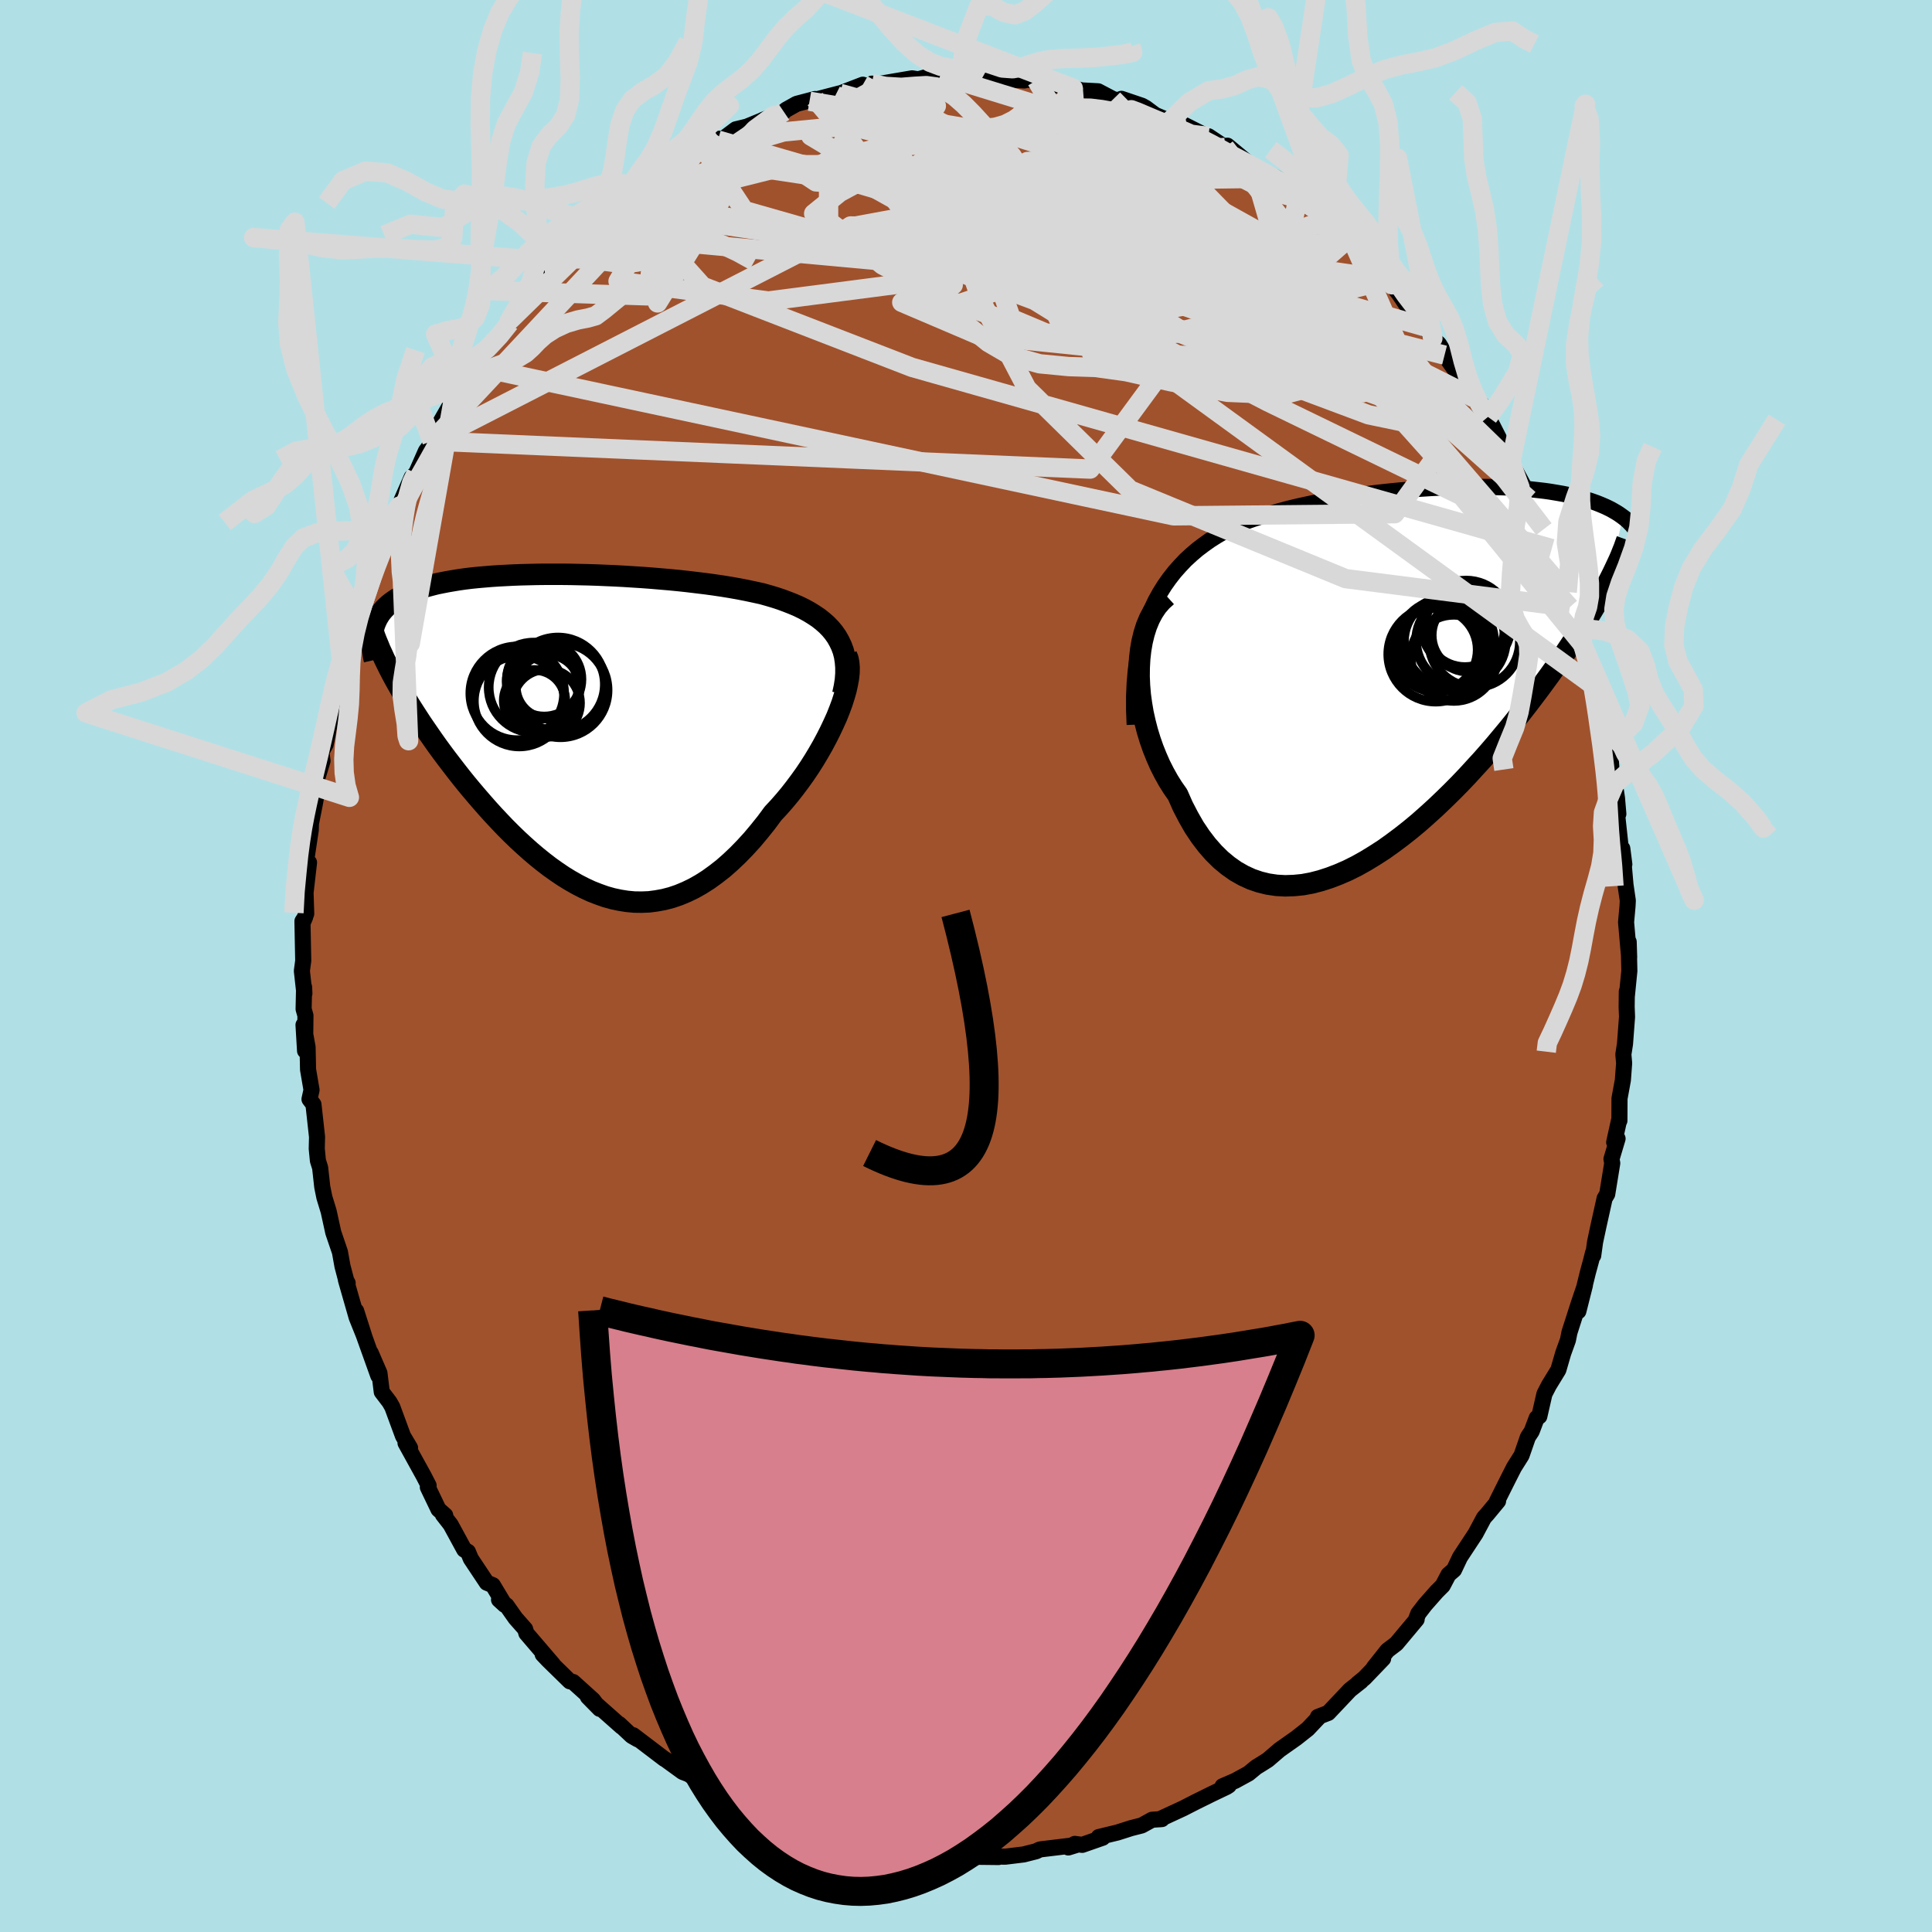<svg xmlns="http://www.w3.org/2000/svg" width="500" height="500" viewBox="-100 -100 200 200"><defs><clipPath id="c"><path d="m27.8-9.94-.31-.44-.34-.41-.38-.39-.41-.36-.44-.35-.48-.32-.5-.31-.53-.29-.55-.27-.58-.25-.61-.24-.62-.23-.64-.21-.67-.2-.68-.19-.78-.17-.8-.17-.82-.16-.85-.15-.86-.14-.88-.13-.89-.12-.91-.11-.91-.11-.93-.1-.93-.09-.94-.08-.94-.08-.94-.07-.94-.06-.95-.06-.94-.05-.93-.04-.93-.04-.92-.03-.91-.02-.91-.02-.89-.01h-1.74l-.85.01-.83.02-.82.02-.8.03-.78.04-.76.04-.74.05-.72.06-.69.06-.68.07-.65.08-.63.09-.61.1-.58.1-.56.11-.54.11-.51.13-.49.13-.47.13-.44.15-.42.15-.4.16-.38.17-.36.17-.34.18-.31.18-.3.2-.28.2-.26.21-.24.22-.22.22-.2.23-.19.24-.16.25-.15.25-.13.27-.11.26-.1.28-.07.29 1.89 4.62.28.52.3.54.31.54.32.56.34.56.35.57.37.58.38.59.39.6.41.6.42.61.43.62.44.62.46.63.47.63.49.64.5.65.51.65.53.66.54.65.56.66.57.66.58.66.59.65.61.65.61.64.63.63.64.62.65.6.66.59.67.57.67.54.69.53.69.49.71.48.7.43.72.41.72.37.73.34.74.29.73.26.75.21.75.16.75.12.76.07.76.01.76-.03.76-.1.77-.14.77-.2.77-.26.77-.32.77-.37.76-.43.77-.49.76-.55.77-.6.75-.66.76-.72.75-.77.74-.81.73-.87.73-.91.71-.96.58-.62.57-.65.56-.67.54-.69L24 5l.51-.71.49-.73.47-.74.45-.75.43-.75.4-.75.38-.75.35-.74.33-.73.29-.73"/></clipPath><clipPath id="b"><path d="m-26.78-6.44.41-.87.45-.81.48-.77.51-.72.54-.69.56-.63.58-.61.61-.56.62-.53.65-.49.66-.47.68-.43.69-.41.7-.38.71-.35.87-.33.89-.31.89-.29.9-.27.9-.25.9-.24.91-.22.91-.2.9-.19.9-.18.9-.17.9-.15.89-.14.88-.13.87-.12.87-.11.86-.1.85-.09.83-.08.83-.07.82-.07.8-.05.79-.05.78-.04.76-.03.75-.03.73-.02.73-.01.7-.01.69.01h.68l.66.02.65.02.63.02.61.04.6.04.58.04.57.05.55.06.54.06.52.06.51.07.49.08.47.08.46.08.45.09.43.1.41.1.4.1.39.1.37.11.37.11.35.12.33.12.33.13.31.13.3.13.29.14.28.14.26.15.26.15.24.15.23.16.22.16-1.56 6.86-.28.53-.3.54-.31.55-.33.57-.35.59-.36.6-.38.61-.39.63-.42.65-.43.66-.45.67-.46.69-.49.7-.5.72-.52.73-.54.74-.56.76-.58.77-.6.79-.62.8-.64.81-.66.82-.68.82-.7.84-.72.84-.74.84-.77.84-.77.84-.8.84-.82.83-.83.81-.85.81-.86.78-.87.77-.89.74-.9.71-.91.68-.91.65-.93.6-.93.57-.93.52-.94.47-.94.41-.94.36-.93.3-.93.24-.92.17-.92.09-.91.03-.89-.05-.88-.13-.86-.21-.85-.29-.83-.38-.81-.46-.78-.55-.76-.63-.73-.72-.7-.8-.67-.88-.65-.97-.6-1.05-.58-1.12-.53-1.2-.5-.71-.47-.75-.44-.79-.41-.81-.37-.84-.35-.87-.31-.89-.28-.91-.24-.93-.21-.94-.16-.94-.13-.95-.08-.95-.04-.94.01-.93"/></clipPath><filter id="a"><feTurbulence baseFrequency=".05" numOctaves="3" result="noise" type="noise"/><feDisplacementMap in="SourceGraphic" in2="noise" scale="2"/></filter></defs><rect width="100%" height="100%" x="-100" y="-100" fill="#B0E0E6"/><path fill="sienna" stroke="#000" stroke-linejoin="round" stroke-width="1.667" d="m68.67.51-.27 2.71.01-.59-.02 1.59.04 1.05-.21 2.79-.17 1.09.08.91-.13 1.75-.35 1.91-.01 2.29-.02-.11-.52 2.35.35-.38-.63 2.11.08.43-.52 3.2-.27.45-.62 2.79-.37 1.73-.19 1.39-.02-.27-.19.76-.35 1.29-.98 3.99.68-2.69-.62 1.83-.98 3.05-.16.8-.49 1.36-.5 1.72-.98 1.6-.46.89-.53 2.32-.27.17-.52 1.38-.39.59-.66 1.9-.78 1.24-.6 1.18-1.17 2.34.12-.03-1.11 1.34-.35.39-.89 1.67-.03.04-1.56 2.37-.62 1.31-.57.49-.6 1.14-.62.62-1.2 1.36-.71.92-.23.6h.06l-2.1 2.51-.92.7-1.42 1.79.97-.94-1.93 2.01-.69.56.33-.23-1.14.9-2.25 2.38-1.07.41.18-.05-1.23 1.3-1.19.94-1.73 1.22-1.21 1.04-.71.45-.49.3-.8.66-1.39.76-1.3.56.65-.08-.23.15-1.51.72-1.68.83-1.33.68-2.42 1.12.24-.02-1.02.07-1.07.59-1.1.28-1.41.45-1.94.47.41.07-2.12.74-.77-.1-.67.37.81-.25-3.65.44-.16.04-.32.16-1.3.33-1.88.23-2.21-.01 1.49.05-2.73-.03-.97.07-1.17-.09-2.46-.31-.22.12.35-.01-1.88-.33-2.25-.19.7.29-1.3-.55-2.59-.22 1.29.34-.92-.16-.95-.18-2.03-.82-1.09-.06.29-.05-2.27-.86-1.46-.41-1.02-.49h-.86.31l-2.22-.97-1.66-1.03-.95-.18-.14.1-1.94-1.28.61.39-3.41-2.22 1.15.67-.91-.35-1.75-1.27-.16-.09-3.21-2.44.46.42-.61-.35-1.3-1.22.25.27-3.49-3.09 1.22 1.24-.69-.92-2.06-1.86-.34-.07-2.23-2.18-.58-.61 1.06 1.03-2.75-3.21-.13-.44-.99-1.12-.93-1.32-.78-.6.58.53-1.22-2.03-.63-.26-1.65-2.48-.3-.72-.38-.22-1.41-2.59-.8-1.03.24.07-.7-.62-1.1-2.29.08-.18-.51-.99-1.88-3.41.47.51-.73-1.23-1.11-3.01-.29-.51-.8-1.05-.24-1.95-.91-2.1.79 2.37-1.52-4.25-.77-2.45.83 2.6-.78-1.94-1.11-3.87.18.32-.05.11-.49-1.87-.26-1.45-.69-2.03-.48-2.19-.44-1.44-.22-1.08-.22-1.99-.23-.73-.12-1.24.03-1.22-.37-3.36-.41-.54.21-.96-.36-2.11-.05-2.33-.42-2.29.16 2.68.04-3.65-.19-.67.05-2.27.03.66-.26-2.34.14-1.05-.08-4.1.28-.43-.23.54.34-.88-.07-2.18.36-3.12-.31-.1.49-3.27.04-1.4-.06.93.42-2.12.31-1.69-.07-.97.58-1.91-.12-.91.44-.8.69-3.56-.08.29.38-1.84.66-2.52.27-1.53-.21 1.21.66-2.19.78-3.54.91-1.82.4-1.2-.74 2.21 1.71-4.7-.49 1.03.58-1.95.46-1.46.92-1.39.74-1.7.1-.11.13-.51 1.04-2.37.45-.4 1.02-2.31.73-.98-.11-.05.64-1.54 1.84-3.21-.24.29.77-.73 1.49-2.54-.48.87 1.12-1.8 2.29-2.64.61-.93.16-.32.54-.55-.74.66.97-1.13 2.87-3.36.81-.83.78-.89-.26.1.3-.25 2.62-2.69.29.07 1.53-1.58.46-.39.61-.33 1.44-1.2.2-.31.2.08.15-.58 1.93-1.11.69-.45.33-.09 1.54-1.42 1.8-1.16.64-.12 1.71-1.08.14-.14.41.01 1.3-.98 1.15-.28 2.75-1.13-1.1.44 2.17-.85.24-.21 1.09-.61 1.9-.5-.57.23 3.15-.82-.46.2 2.83-1.09-.76.36 1.67-.32.02-.15.82.02 3.35-.57.63.1 1.36-.37.93-.06.83.19 1.12-.05.62-.06 1.37-.1.42.27 3.43.25.91.05-1.08-.1 2.31.06.03.03-.13-.08 1.53.54 1.2.08 1.2.27.89.23 1.69.09 1.56.82 2.41.51-1.56-.55 2.13.72.39.22.98.73 3.32 1.4-1.7-.86.54.06 3.49 1.76-.13-.15 1.68 1.12.03.03.24-.18 2.07 1.72.66.39.92.52 1.48.73 2.27 1.71-1.46-1 1.89 1.52 1.4.85 1.19 1.37-.73-.5 3.3 2.63-.51-.28.89 1.07.76.71 1.01.82 1.2 1.25.4.36.28.53.74.94.86 1.28 1.88 2.15-.66-.95 1.43 2.12.63.59.68 1.1-.1.05 2.08 2.93 1.74 2.13-.75-.62.99 1.65.47.28-.02.04 2.42 4.75-.85-1.61.99 2.09-.21-.56 1.74 3.21.66 1.65-.51-1.02 1.63 3.02-.1.07.82 2.02.68 1.9.92 2.6-.44-.4 1.37 3.01.01.97-.68-2.01.84 2.12.47 1.71.54 1.21.83 3.23-.22.04.62 1.58.46 1.84.22 1.2.38 1.52.2 2.58.18 1.23.15.02.22 1.48.14 1.64-.19-.52.47 4.33.34 1.4-.21-1.63.33 3.75.24 1.64-.03.58-.15 1.66.32 3.63-.05-1.6.07 3.01-.27 2.71" filter="url(#a)"/><path fill="#fff" d="m-26.78-6.44.41-.87.45-.81.48-.77.51-.72.54-.69.56-.63.58-.61.61-.56.62-.53.65-.49.66-.47.68-.43.69-.41.7-.38.71-.35.87-.33.89-.31.89-.29.9-.27.9-.25.9-.24.91-.22.91-.2.9-.19.9-.18.9-.17.9-.15.89-.14.88-.13.87-.12.87-.11.86-.1.85-.09.83-.08.83-.07.82-.07.8-.05.79-.05.78-.04.76-.03.75-.03.73-.02.73-.01.7-.01.69.01h.68l.66.02.65.02.63.02.61.04.6.04.58.04.57.05.55.06.54.06.52.06.51.07.49.08.47.08.46.08.45.09.43.1.41.1.4.1.39.1.37.11.37.11.35.12.33.12.33.13.31.13.3.13.29.14.28.14.26.15.26.15.24.15.23.16.22.16-1.56 6.86-.28.53-.3.54-.31.55-.33.57-.35.59-.36.6-.38.61-.39.63-.42.65-.43.66-.45.67-.46.69-.49.7-.5.72-.52.73-.54.74-.56.76-.58.77-.6.79-.62.8-.64.81-.66.82-.68.82-.7.84-.72.84-.74.84-.77.84-.77.84-.8.84-.82.83-.83.81-.85.81-.86.78-.87.77-.89.74-.9.71-.91.68-.91.65-.93.6-.93.57-.93.52-.94.47-.94.41-.94.36-.93.3-.93.24-.92.17-.92.09-.91.03-.89-.05-.88-.13-.86-.21-.85-.29-.83-.38-.81-.46-.78-.55-.76-.63-.73-.72-.7-.8-.67-.88-.65-.97-.6-1.05-.58-1.12-.53-1.2-.5-.71-.47-.75-.44-.79-.41-.81-.37-.84-.35-.87-.31-.89-.28-.91-.24-.93-.21-.94-.16-.94-.13-.95-.08-.95-.04-.94.01-.93" filter="url(#a)" transform="translate(45.99 -30.5)"/><path fill="#fff" d="m27.8-9.94-.31-.44-.34-.41-.38-.39-.41-.36-.44-.35-.48-.32-.5-.31-.53-.29-.55-.27-.58-.25-.61-.24-.62-.23-.64-.21-.67-.2-.68-.19-.78-.17-.8-.17-.82-.16-.85-.15-.86-.14-.88-.13-.89-.12-.91-.11-.91-.11-.93-.1-.93-.09-.94-.08-.94-.08-.94-.07-.94-.06-.95-.06-.94-.05-.93-.04-.93-.04-.92-.03-.91-.02-.91-.02-.89-.01h-1.74l-.85.01-.83.02-.82.02-.8.03-.78.04-.76.04-.74.05-.72.06-.69.06-.68.07-.65.08-.63.09-.61.1-.58.1-.56.11-.54.11-.51.13-.49.13-.47.13-.44.15-.42.15-.4.16-.38.17-.36.17-.34.18-.31.18-.3.2-.28.2-.26.21-.24.22-.22.22-.2.23-.19.24-.16.25-.15.25-.13.27-.11.26-.1.28-.07.29 1.89 4.62.28.52.3.54.31.54.32.56.34.56.35.57.37.58.38.59.39.6.41.6.42.61.43.62.44.62.46.63.47.63.49.64.5.65.51.65.53.66.54.65.56.66.57.66.58.66.59.65.61.65.61.64.63.63.64.62.65.6.66.59.67.57.67.54.69.53.69.49.71.48.7.43.72.41.72.37.73.34.74.29.73.26.75.21.75.16.75.12.76.07.76.01.76-.03.76-.1.77-.14.77-.2.77-.26.77-.32.77-.37.76-.43.77-.49.76-.55.77-.6.75-.66.76-.72.75-.77.74-.81.73-.87.73-.91.71-.96.58-.62.57-.65.56-.67.54-.69L24 5l.51-.71.49-.73.47-.74.45-.75.43-.75.4-.75.38-.75.35-.74.33-.73.29-.73" filter="url(#a)" transform="translate(-41.19 -24.14)"/><g fill="none" stroke="#000" transform="translate(45.99 -30.5)"><path stroke-linejoin="round" stroke-width="1.667" d="m-28.53 5.52-.06-1.51V2.58l.06-1.36.11-1.28.16-1.22.21-1.15.25-1.09.3-1.03.34-.97.38-.92.41-.87.45-.81.48-.77.51-.72.54-.69.56-.63.58-.61.61-.56.62-.53.65-.49.66-.47.68-.43.69-.41.7-.38.71-.35.87-.33.89-.31.89-.29.9-.27.9-.25.9-.24.91-.22.91-.2.9-.19.9-.18.9-.17.9-.15.89-.14.88-.13.87-.12.87-.11.86-.1.85-.09.83-.08.83-.07.82-.07.8-.05.79-.05.78-.04.76-.03.75-.03.73-.02.73-.01.7-.01.69.01h.68l.66.02.65.02.63.02.61.04.6.04.58.04.57.05.55.06.54.06.52.06.51.07.49.08.47.08.46.08.45.09.43.1.41.1.4.1.39.1.37.11.37.11.35.12.33.12.33.13.31.13.3.13.29.14.28.14.26.15.26.15.24.15.23.16.22.16.21.16.19.16.19.17.17.18.17.17.15.18.14.18.14.18.12.19.11.19" filter="url(#a)"/><path stroke-linejoin="round" stroke-width="2.222" d="m-25.21-7.78-.53.48-.48.55-.42.63-.36.68-.31.75-.25.79-.2.83-.15.87-.1.89-.05.92-.01.93.04.94.08.95.13.95.16.94.21.94.24.93.28.91.31.89.35.87.37.84.41.81.44.79.47.75.5.71.53 1.2.58 1.12.6 1.05.65.97.67.88.7.8.73.72.76.63.78.55.81.46.83.38.85.29.86.21.88.13.89.05.91-.03.92-.09.92-.17.93-.24.93-.3.94-.36.94-.41.94-.47.93-.52.93-.57.93-.6.91-.65.91-.68.9-.71.89-.74.87-.77.86-.78.85-.81.83-.81.82-.83.8-.84.77-.84.77-.84.74-.84.72-.84.7-.84.68-.82.66-.82.64-.81.62-.8.6-.79.58-.77.56-.76.54-.74.52-.73.5-.72.49-.7.46-.69.45-.67.43-.66.42-.65.39-.63.38-.61.36-.6.35-.59.33-.57.31-.55.3-.54.28-.53.26-.51.25-.5.23-.48.22-.47.21-.45.19-.44.17-.43.17-.42.14-.4.14-.39" filter="url(#a)"/><circle cx="4.51" cy="-1.4" r="4.46" clip-path="url(#b)" filter="url(#a)"/><circle cx="2.63" cy="-1.775" r="4.906" clip-path="url(#b)" filter="url(#a)"/><circle cx="5.995" cy="-3.75" r="3.776" clip-path="url(#b)" filter="url(#a)"/><circle cx="5.785" cy="-4.785" r="4.616" clip-path="url(#b)" filter="url(#a)"/><circle cx="5.66" cy="-4.6" r="4.156" clip-path="url(#b)" filter="url(#a)"/><circle cx="4.01" cy="-3.09" r="4.666" clip-path="url(#b)" filter="url(#a)"/><circle cx="3.38" cy="-2.685" r="4.69" clip-path="url(#b)" filter="url(#a)"/><circle cx="6.655" cy="-3.045" r="4.688" clip-path="url(#b)" filter="url(#a)"/><circle cx="5.245" cy="-3.17" r="4.64" clip-path="url(#b)" filter="url(#a)"/><circle cx="2.645" cy="-2.24" r="4.336" clip-path="url(#b)" filter="url(#a)"/></g><g fill="none" stroke="#000" transform="translate(-41.19 -24.14)"><path stroke-linejoin="round" stroke-width="2.222" d="m28.44-4.02.16-.75.11-.7.05-.67v-.63l-.05-.6-.09-.58-.14-.54-.19-.51-.23-.48-.26-.46-.31-.44-.34-.41-.38-.39-.41-.36-.44-.35-.48-.32-.5-.31-.53-.29-.55-.27-.58-.25-.61-.24-.62-.23-.64-.21-.67-.2-.68-.19-.78-.17-.8-.17-.82-.16-.85-.15-.86-.14-.88-.13-.89-.12-.91-.11-.91-.11-.93-.1-.93-.09-.94-.08-.94-.08-.94-.07-.94-.06-.95-.06-.94-.05-.93-.04-.93-.04-.92-.03-.91-.02-.91-.02-.89-.01h-1.74l-.85.01-.83.02-.82.02-.8.03-.78.04-.76.04-.74.05-.72.06-.69.06-.68.07-.65.08-.63.09-.61.1-.58.1-.56.11-.54.11-.51.13-.49.13-.47.13-.44.15-.42.15-.4.16-.38.17-.36.17-.34.18-.31.18-.3.2-.28.2-.26.21-.24.22-.22.22-.2.23-.19.24-.16.25-.15.25-.13.27-.11.26-.1.28-.07.29-.06.29-.05.3-.02.3-.02.31.01.32.02.33.03.33.05.34.06.34.08.35" filter="url(#a)"/><path stroke-linejoin="round" stroke-width="2.222" d="m28.82-8.02.15.36.08.42.04.48-.01.52-.06.57-.11.6-.14.64-.19.66-.22.69-.26.7-.29.73-.33.73-.35.74-.38.75-.4.75-.43.75-.45.75-.47.74-.49.73L24 5l-.53.71-.54.69-.56.67-.57.65-.58.62-.71.96-.73.91-.73.87-.74.81-.75.77-.76.72-.75.66-.77.6-.76.55-.77.49-.76.43-.77.37-.77.32-.77.26-.77.2-.77.14-.76.1-.76.03-.76-.01-.76-.07-.75-.12-.75-.16-.75-.21-.73-.26-.74-.29-.73-.34-.72-.37-.72-.41-.7-.43-.71-.48-.69-.49-.69-.53-.67-.54-.67-.57-.66-.59-.65-.6-.64-.62-.63-.63-.61-.64-.61-.65-.59-.65-.58-.66-.57-.66-.56-.66-.54-.65-.53-.66-.51-.65-.5-.65-.49-.64-.47-.63-.46-.63-.44-.62-.43-.62-.42-.61-.41-.6-.39-.6-.38-.59-.37-.58-.35-.57-.34-.56-.32-.56-.31-.54-.3-.54-.28-.52-.27-.52-.25-.51-.24-.49-.22-.49-.22-.47-.19-.47-.19-.45-.17-.44-.15-.44-.15-.42" filter="url(#a)"/><circle cx="-.793" cy="-4.418" r="4.876" clip-path="url(#c)" filter="url(#a)"/><circle cx="-3.573" cy="-4.693" r="4.646" clip-path="url(#c)" filter="url(#a)"/><circle cx="-1.048" cy="-5.013" r="4.85" clip-path="url(#c)" filter="url(#a)"/><circle cx="-2.108" cy="-4.788" r="3.306" clip-path="url(#c)" filter="url(#a)"/><circle cx="-2.473" cy="-5.538" r="3.854" clip-path="url(#c)" filter="url(#a)"/><circle cx="-5.053" cy="-3.293" r="4.704" clip-path="url(#c)" filter="url(#a)"/><circle cx="-5.268" cy="-4.088" r="4.85" clip-path="url(#c)" filter="url(#a)"/><circle cx="-2.543" cy="-5.288" r="3.82" clip-path="url(#c)" filter="url(#a)"/><circle cx="-2.268" cy="-3.078" r="3.5" clip-path="url(#c)" filter="url(#a)"/><circle cx="-3.478" cy="-3.323" r="3.182" clip-path="url(#c)" filter="url(#a)"/></g><g fill="none" stroke="#D8D8D8" stroke-linejoin="round" stroke-width="2"><path d="m26.82-84.74 15.62 19.8-1.92-1.31-2.9-2.55-1.18-1.09-.57-.76-.7-1.05-.55-.94.32.08 1.67 1.79 2.75 3.36 2.69 3.92 1.02 3.03-2 1.12-5.14-.82-6.68-1.72-5.19-1.17-.79.28 4.23 1.3 6.1.66 2.36-1.76-5.7-4.15-16.59-4.15-48.54-8.39" filter="url(#a)"/><path d="m40.05-74.98-28.94 1.87 4.05 2.26-.67-1.23-5.18-3.53-4.22-3.65-1.57-2.45-.2-.98-.62.06-1.77.46-2.27.39-1.26.29 1.06.43 3.69.76 5.4 1 5.67.89 4.94.53 3.8.2 1.81.01-2.6-.46-8.78-1.46-7.42-1.59 27.22-.38" filter="url(#a)"/><path d="m-25.68-85.5 1.35 2.45 12.36 1.85L1.4-77.3l11.39 4.37 7.1 2.43.93-.44-5.02-2.43-8.39-2.82-8.12-1.93-4.86-.58-.33.58 3.54 1.16 5.5 1.05 5.41.48 4.28.08 3.83.58 4.75 1.97 4.82 2.4-.84-1.37-12.03-9.71-6.06-10.2" filter="url(#a)"/><path d="M49.54-63.24 3.29-75.02l-11.77.77 3.44 3.97 4.62 3.51 2.74 2.23 2.38 1.39 2.93.81 3.01.29 2.76.09 3.18.44 4.56 1.03 5.92 1.1 5.81.25 3.97-1.06L38.5-62l.4-1.45.06-.99-1.72-2.34-7.38-5.7-17.47-6.98-40.42-4.84" filter="url(#a)"/><path d="m-9.75-91.34 6.68 2.3-1.99 2.95 2.41 2.8 4.64 2.83 5.35 3.5 5.55 3.93 3.91 2.92-.17.42-5.14-2.43-8.58-4.26-9.05-4.41-6.85-3.28-3.08-1.85 1.42-.85 6.31-.31 11.09.61 14.63 3.26 16.8 9.33L56.61-51.6" filter="url(#a)"/><path d="m52.61-58.8-9.46-4.75L28.12-74.5l-9.45-4.29-2.93 2.66 1.03 5.36.61 3.55-3.01-.33-6.52-3.55-7.39-4.69-5.38-3.96-2.41-2.32-.84-.6-1.62.82-3.29 1.78-2.69 2.18 2.72 2.01 11.78 1.82 17.3 2.09 6.35-.21-35.89-17.96" filter="url(#a)"/><path d="m32.19-81.56-2.04.34 1.74 6.02-1.49 6.17-6.65 3.34-8.58.83-6.91-.67-3.57-1.5-.72-2.06.44-2.47.16-2.63-.52-2.52-.8-2.23-.75-1.97-.87-1.86-1.22-1.77-.95-1.43 1.06-.6 4.86.81 9.02 2.8 12.14 5.77L41.45-66.7 56.4-52.16" filter="url(#a)"/><path d="M43.8-71.05 5.33-76.63l-8.47-3.48-7.01-.8-5.38-.26-1.29-.86 2.6-1.34 4.69-1.19 4.8-.48 3.57.42 2.02 1.26 1.07 1.88.93 2.15 1.03 2.04.54 1.54-.73.75-1.68-.09-.7-.73 2.71-1.03 6.65-1.02 7.35-.96 1.96-1.15-9.1-.75-23.02 4.26-43.16 22.13" filter="url(#a)"/><path d="M60.64-43.21-5.59-61.97l-21.67-8.39-4-4.46 1.55-1.94 3.87-.04 6.19.92 7.57.76 6.58-.06 3.78-.25 1.55 1.5 1.79 5.19 4.69 8.96L17-49.27l22.3 9.17 23.2 2.96" filter="url(#a)"/><path d="m-25.13-85.63-1.3 2.18 3.48 5.24 12.44 3.55 16.23 1.07 14.64.6 10.95 1.83 6.99 3.02 2.8 2.81-1.56 1.16-5.22-.92-6.66-2.13-5.16-1.95-1.88-.95.47-.34-.37-.85-4.01-1.8-5.87-.46 4.89 8.75 49.45 35.95" filter="url(#a)"/><path d="m-38.91-75.76 47.2 4.33 5.66-3.14-5.12-1.76L5-76.49l1.01.91 3.96 1.28 3.59.97 1.17.29-1.31-.41-2.32-.78-1.18-.58 1.57.29 4.31 1.54 5.07 2.4 2.76 2.05-1.85.35-6.21-1.64-7.64-2.43-5.56-1.8-3.71-1.99-8.94-5-15.4-4.46" filter="url(#a)"/><path d="m47.56-66.15-33.67-9.54L2.4-73.68l5.09 3.61 7.75 1.54 4.79-1.3 2.22-2.85 1.51-2.53 1.92-1.02 2.48.64 2.65 1.65 2.09 1.72.62.87-.95-.33-1.66-2.03-15.67-16.02" filter="url(#a)"/><path d="m-18.86-88.43-5.41 3.66 5.37-1.57 6.78-.66 7.35 1.87 7.92 4.29 7.22 5.76 4.57 5.64.72 3.81-2.52.91-3.38-1.82-1.46-3.24 1.89-3.08 4.44-2.06 4.59-1.26 2.12-1.14-1.76-1.22-5.11-.85-5.48-.62-2.6-2.48-16.16-8.7" filter="url(#a)"/><path d="M-10.68-91.23 16.96-75.6l-.58.22.59 1.07 3.53 1.55 3.49.81 1.65.35-.04.64v1.49l2.03 2.43 4.67 2.86 5.94 2.44 5.05 1.49 3.01.99 1.55 2.09.66 4.63-4.13 5.72-22.89.22-72.28-15.47" filter="url(#a)"/><path d="m-10.68-91.23 6.02 11.11 2.62 9.6-.03 2.42 4.1-1.38 5.78-1.89 3.39-.87.49.4-.15 1.12 1.2.8 2.39-.61 1.82-2.42-.34-3.55-2.6-3.08-3.42-1.03-2.03 1.49 1.47 2.75 5.45 1.59 7.23-.58 8.49 2.93 27.09 24.11" filter="url(#a)"/><path d="M22.91-86.7 9.45-84.46l-9.88 4.81-5.37 2.72-3.74.37-2.4-.05-.08 1.22 3.37 2.83 7.02 3.69 9.55 3.41 10.02 2.15 8.16.18 4.39-2.1-.4-4.05-5.08-4.94-8.82-4.45L5-81.64-7.02-83l-11.12.06-9.42 2.36-10.54 7.87-17.19 18.37" filter="url(#a)"/><path d="m-13.05-90.34 3.81 1.07-5 5.8.02 6.37 4.99 3.8 5.15.06 3.39-2.7 3.02-3.27 4.35-1.92 5.59.12 4.98 1.56 2.2 1.95-1.54 1.72-4.51 1.57-5.83 1.35-6.33-.25-7.1-4.2-6.09-8.1-3.68-4.34" filter="url(#a)"/><path d="m-2.66-92.22 9.36 2.88 11.67 5.61 5.82 3.43-.28 1.47-3.3 1.51-3.76 1.97-2.53 1.54.24.78 4.09.85 7.3 1.82 7.65 2.27 4.3.77-.75-2.25-3.27-4.31-.05-3.1.63-2.87" filter="url(#a)"/><path d="M59.82-45.23 46.4-62.77l-10.67-7.09-14.71-5.95L7.6-79.94l-8.15-1.95-3.23-.35-.85.41-.45.29-.28-.47.59-1.12 1.73-.8 2.48.57 4.08 1.37 8.17-.99-.59-7.89" filter="url(#a)"/><path d="m43.8-71.05-30.81 7.61 10.42 3.04 9.06-.46 1.88-.24-3.06.28-5.52-.29-6.68-1.75-6.66-3.43-4.91-4.56-1.69-4.63 1.36-3.56 2.38-1.78 1.11.06-.47 1.31.3 1.47 3.41.13 4.24-2.59-1.25-5.34 1.7-3.05" filter="url(#a)"/><path d="M61.8-39.11 45.51-58.03 25.73-65 8.28-69.38l-9.97-2.67-3.41-1.69.84-1.4 2.86-1.32 2.59-1.3.49-1.41-2.08-1.57-3.54-1.46-2.88-.85-.18.23 3.29 1.54 5.02 2.83 2.05 3.72-6.84 3.69-16.97 2.2-15.57-2.05 7.99-13.41" filter="url(#a)"/><path d="m-16.2-89.52 27.97 4.77L21.62-81l2.91 3.75-2.88.96-5.5-1.74-4.57-2.51-2.29-1.64-1.15-.19-1.97 1.04-3.88 1.67L-2.92-78l-4.68 1.34-1.52 1.29 4.54 2.11L7.1-68.9 19.88-61l-7.03 9.56-68.14-2.9" filter="url(#a)"/><path d="M63.81-33.31 51.3-48.67l-20.1-9.75L11.01-68.9l-14.23-8.11-7.87-4.4-2.73-1.35 1.16.48 3.63 1.37 4.57 1.8 4.4 2.05 4.11 2.16 4.64 2.1 6.14 2.11 8 2.47 9.13 3.23 8.6 3.88 5.92 3.53 1.01 1.73-5.82-1.21-13.69-5.12-17.17-10.88 12.1-13.64" filter="url(#a)"/><path d="M26.82-84.74 6.36-83.28l-9.27 5.55.9 4.83.69 2.39-1.16.2.15-.82 3.32-1.24 5.53-1.74L12-76.43l3.56-2.49.7-1.91-2.13-.68-3.97.92-3.48 2.55.74 4.22 8.87 5.95 16.78 6.75 14 2.12-7.02-15.98" filter="url(#a)"/><path d="M39.54-75.26 25.3-62.82 1.39-65.27l-8.04-3.43L-3-70.88l7.15-2.17 6.34-2.12 5.23-.77 5.07 1.53 4.84 3.42 3.03 3.66-.9 2.05-5.92-.48-9.87-2.56L1.6-71.48l-6.24-2.25 1.75-.56 10.3 1.11 14.5 2.15 11.04 2.31 5.55 4.8 24 26.78m-62.59-55 1.21-1.62 1.32.37 1.3.43 1.09.08.87-.15.74-.23.7-.23.74-.2.83-.14.95-.09 1.08-.04 1.2-.03 1.32-.06 1.45-.14 1.45-.18 1.1-.21-.19-.64" filter="url(#a)"/><path d="m-.71-92.08.87-4.21 1.16-3.03 1.3-.1 1.28.7 1.15.25 1-.37.89-.67.87-.74.95-.89 1.09-1.23 1.29-1.64 1.45-1.87 1.55-1.75 1.6-1.35 1.57-.88 1.51-.58 1.46-.54 1.42-.66 1.45-.74 1.49-.65 1.54-.53 1.42-.75 1.04-1.63.95-3.13M-9.75-91.34l1.4.28 1.65.1 1.41-.11 1.18-.07 1.04.14.95.38.93.6.94.82.99 1 1.04 1.14 1.07 1.15 1.02 1.06.87.96.67 1.03.48 1.44.26 1.92-.05 1.39m-27.13-9.47.28 1.39-.8 1.4-1.17.44-1.09.12-.89.34-.73.78-.67 1.15-.7 1.34-.76 1.35-.79 1.26-.75 1.2-.65 1.21-.51 1.27-.4 1.22-.32 1.04-.29.76-.29.85-.37 1.82 12-19.38-1.92 1.42-1.2 1.29-.91.9-.73.8-.64 1-.66 1.19-.77 1.16-.93.94-1.01.67-.99.54-.9.58-.74.7-.57.84-.37.97-.2 1.15-.12 1.38-.17 1.59-.19 1.53-16.57-.55 1.66-1.37 1.62-1.61 1.23-1.21.95-.89.86-.73.91-.67.99-.67 1.04-.67 1.02-.63.96-.59.9-.5.83-.43.78-.38.75-.35.75-.37.78-.42.85-.46.95-.51 1.05-.54 1.14-.58 1.19-.61 1.16-.6 1.02-.55.59-.38" filter="url(#a)"/><path d="m-29.83-83.14-1.13.91-.91.46-.93.31-.9.22-.81.2-.74.24-.7.32-.72.46-.76.58-.82.7-.9.75-.98.74-1.03.68-1.03.59-.99.55-.97.61-1.01.83-1.15 1.14-1.25 1.33-1.04 1.02-.17-.16M83.94-56.55l-2.9 4.64-.78 2.43-.91 2.12-1.51 2.15-1.58 2.08-1.19 1.97-.78 1.96-.55 2.03-.39 2.06-.07 1.93.42 1.67.81 1.46.78 1.44.06 1.71-1.33 2.2-2.79 2.61-3.04 2.33-1.02.9-.67 1.55-.51 1.42-.09 1.41.08 1.41-.05 1.39-.23 1.38-.37 1.4-.41 1.43-.37 1.43-.32 1.43-.27 1.41-.25 1.37-.27 1.33-.32 1.27-.37 1.22-.43 1.16-.48 1.15-.53 1.21-.57 1.27-.56 1.18-.11.91" filter="url(#a)"/><path d="m-60.23-75.66 2.74-1.13 2.06.22 1.23.11.74-.34.76-.61 1.08-.63 1.38-.5 1.53-.34 1.51-.21 1.42-.15 1.37-.14 1.35-.16 1.33-.22 1.27-.31 1.17-.36 1.07-.33.99-.21.92-.06.81.06.78.16.92.13 1.41-.5" filter="url(#a)"/><path d="m-34.47-79.49.56-.82.91-.78.9-.83.91-.96.94-1.06.95-1.13.89-1.18.83-1.2.78-1.13.82-.99.89-.83.97-.74 1-.76.97-.89.91-1.04.86-1.14.86-1.16.91-1.07.98-.95 1.06-.91 1.02-1.13.35-1.19m-11.36-.39-1.06 1.02-.38 2.71-.28 2.42-.44 1.87-.61 1.66-.68 1.81-.69 1.98-.7 1.95-.72 1.65-.76 1.28-.74 1-.64.92-.39.92-.14.81-.08.51-1.44 1.2-.73.13-.97.25-1.29.18-1.59-.15-1.75-.49-1.76-.67-1.7-.59-1.62-.3-1.6.07-1.59.28-1.63.17-1.69-.23-1.77-.76-1.9-1.06-2.05-.88-2.23-.17-2.31.99-1.69 2.3" filter="url(#a)"/><path d="m-42.12-72.89-1-1.19-3.04-2.87-3.4-2.41-2.35-.55-.99 1.09-.14 1.81-.09 1.62-.59.97-1.31.32-1.87-.06-2.09-.14-2.02-.02-1.84.11-1.79.07-2.07-.24-2.7-.61-4.34-.42 31.63 2.52 1.12-.32 1.77.03 1.67.2 1.42.19 1.17.06.95-.14.76-.28.66-.33.61-.36.61-.41.64-.5.73-.52.89-.35h1.11l1.36.38 1.51.62 1.53.72 1.7.94" filter="url(#a)"/><path d="m-42.12-72.89.88-.8 1.27-.95 1.22-.72 1.06-.6.91-.58.78-.56.72-.46.69-.37.67-.31.69-.35.72-.44.78-.54.87-.61.97-.63 1.11-.59 1.22-.55 1.24-.52 1.31-.78-17.63 11.15-.17-1.69.05-1.24.82-.61 1.12-.56 1.08-.78.9-.97.75-1.03.63-1.03.51-1.09.37-1.25.26-1.47.22-1.63.29-1.66.5-1.46.77-1.12 1.04-.8 1.24-.71 1.27-.94 1.12-1.46 1.13-2.08" filter="url(#a)"/><path d="m-42.64-72.1.44-.66.35-.74.63-.95.85-1.05.92-1 .92-.88.87-.74.8-.61.74-.55.68-.54.64-.57.65-.63.69-.69.77-.73.86-.76.97-.79 1.03-.82 1.06-.84 1-.82.89-.71.76-.56.7-.49.92-.82-22.79 22.27 1.15-1.95 1.15-2.21.61-2.19.08-2.37-.19-2.61-.15-2.66.13-2.35.54-1.75.85-1.15.94-.92.74-1.15.4-1.68.07-2.18-.09-2.39-.03-2.33.15-2.2.26-2.32.15-2.95-.08-3.81.85-2.88m-7.49 44.26-1.05 1.32-1.3 1.39-1.28.95-1.34.5-1.42.3-1.39.35-1.23.58-1 .9-.75 1.16-.63 1.3-.68 1.26-.86 1.08-1.15.83-1.41.56-1.58.38-1.64.33-1.56.43-1.37.67-1.12.96-.87 1.19-.73 1.3-.83 1.22-1.2.76-1.08-1.07" filter="url(#a)"/><path d="m-50.15-63-.75 1-.68.64-.78.72-.94.73-1.16.63-1.36.52-1.43.47-1.41.47-1.35.54-1.26.66-1.17.79-1.09.85-1.11.74-1.3.45-1.59.19-1.8.3-1.67.89" filter="url(#a)"/><path d="m-76.73-45.92 2.92-2.28 1.84-.87 1.47-.79 1.17-1 .97-1.1.94-1.01 1.1-.76 1.37-.49 1.63-.3 1.73-.25 1.63-.38 1.34-.64.96-.99.64-1.31.47-1.48.53-1.4.77-1.05 1.15-.52 1.46.02 1.45.21 1.04-.69" filter="url(#a)"/><path d="m-46.81-107.42.83 4.12-.53 1.92-.88 1.25-.85 1.42-.75 1.8-.61 2.14-.43 2.34-.23 2.53-.03 2.72.08 2.89.05 2.91-.04 2.75-.08 2.46-.02 2.19.08 1.98.08 1.84-.13 1.67-.57 1.43-1.14.98-1.64.3-1.29.38 2.63 5.87-.77.73.48 1.62-.69 1.43-.65 1.29-.43 1.31-.29 1.38-.29 1.4-.34 1.34-.36 1.26-.33 1.21-.28 1.19-.25 1.21-.27 1.25-.26 1.27-.24 1.27-.19 1.25-.17 1.16-.11 1.03.02.92.16 1.04.01 1.59 4.48-25.42.85-1.01.88-.94 1.06-.68 1.29-.53 1.35-.48 1.17-.48.87-.52.64-.58.6-.63.75-.67 1.01-.65 1.19-.55 1.22-.36 1.03-.2.81-.23.83-.62 1.67-1.37" filter="url(#a)"/><path d="m-55.29-54.34-1.55-4.21 1.28-1.12 1.33-.63.9-.91.61-1.25.51-1.46.51-1.56.49-1.59.42-1.56.3-1.55.21-1.55.21-1.62.26-1.77.34-1.92.37-2.08.33-2.17.28-2.14.34-1.98.55-1.74.84-1.58.93-1.71.66-2.08.29-1.98M66.64-22.69l2.46-2.42.65-1.79-.28-1.47-.46-1.42-.49-1.46-.52-1.48-.49-1.46-.35-1.41-.09-1.34.21-1.33.48-1.44.67-1.65.69-1.92.53-2.12.23-2.23.11-2.32.44-2.35.66-1.44M-56.93-51l-.45.95-.35 1.23-.26 1.16-.19 1.18-.17 1.29-.13 1.41-.05 1.46.07 1.49.18 1.49.25 1.46.22 1.43.12 1.41-.03 1.44-.17 1.46-.25 1.43-.21 1.38-.02 1.34.18 1.4.24 1.48.09 1.29.16.5-.95-24.29-.99 1.34-1.46.86-2.01.33-2.2.07-1.9.18-1.38.52-.93.88-.74 1.17-.77 1.35-.94 1.39-1.11 1.34-1.18 1.25-1.17 1.23-1.12 1.25-1.17 1.3-1.35 1.32-1.65 1.28-2.05 1.19-2.6 1-3.11.81-2.61 1.35 27.26 8.74-.35-1.22-.19-1.34-.04-1.36.08-1.4.18-1.42.18-1.45.14-1.46.06-1.46.03-1.44.06-1.43.15-1.49.3-1.58.4-1.6.43-1.42.36-1.07.33-1.01.85-2.53" filter="url(#a)"/><path d="m-62.57-37.44.12-1.01-.24.75-.48 1.51-.55 1.65-.51 1.52-.44 1.39-.38 1.34-.35 1.36-.32 1.41-.32 1.43-.32 1.43-.32 1.41-.32 1.39-.32 1.34-.31 1.31-.29 1.26-.27 1.22-.25 1.2-.23 1.22-.21 1.33-.2 1.51-.18 1.74-.19 2-.12 2.22" filter="url(#a)"/><path d="m-63.14-36.63-1.64-2.79-.89-1.61.59-.62 1.03-.53.85-.83.51-1.2.11-1.55-.33-1.92-.82-2.31-1.3-2.71-1.57-2.99-1.55-3.08-1.21-2.95-.67-2.62-.17-2.24.09-2.04.07-2.22-.09-2.68.09-2.71.57-.77 4.89 46.1.6-2.41.66-2.22.52-1.68.35-1.29.21-1.17.11-1.21.1-1.3.17-1.35.27-1.34.33-1.33.32-1.32.26-1.33.22-1.37.24-1.4.33-1.4.42-1.39.44-1.39.36-1.42.28-1.54.41-1.99 1-3" filter="url(#a)"/><path d="m-64.37-32.11.11-.04.51-1.44.6-1.74.53-1.55.43-1.28.38-1.11.37-1.07.4-1.08.44-1.13.48-1.16.51-1.15.52-1.11.53-1.06.54-1.04.56-1.05.6-1.09.65-1.13.63-1.12.56-1 .44-.85.44-1.05M64.35-32.1l.78 2.03.53 1.32.59 1.23.52 1.32.44 1.43.46 1.43.61 1.33.77 1.19.82 1.08.75 1.05.62 1.11.54 1.22.53 1.33.58 1.36.59 1.36.54 1.39.44 1.5.43 1.56.49 1.05-11.57-26.5-.02-1.73.23-1.17.33-.97.19-1.1v-1.33l-.13-1.53-.2-1.68-.24-1.75-.22-1.78-.13-1.81v-1.86l.12-1.93.15-1.95.09-1.9-.06-1.74-.23-1.59-.33-1.52-.26-1.66v-1.99l.34-2.27.5-2.19.38-1.56.98-.88" filter="url(#a)"/><path d="m63.34-35.02 2.9.36 2.24.85 1.29 1.23.56 1.47.38 1.51.58 1.46.84 1.39.89 1.38.81 1.36.72 1.32.76 1.21.95 1.1 1.21 1.05 1.44 1.12 1.5 1.33 1.31 1.48.82 1.12.66-.61" filter="url(#a)"/><path d="m67.08-8.27-.14-2.05-.1-1.1-.12-1.23-.11-1.37-.08-1.34-.07-1.23-.07-1.17-.1-1.16-.13-1.24-.16-1.33-.18-1.42-.21-1.46-.21-1.47-.22-1.45-.24-1.44-.3-1.49-.38-1.58-.46-1.64-.46-1.58m-1.1-3.69.25-2.96-.34-2.13.16-2.19.77-2.45.89-2.44.56-2.19.13-1.87-.16-1.69-.26-1.62-.28-1.6-.27-1.61-.22-1.7-.06-1.89.2-2.19.41-2.47.46-2.63.28-2.63.01-2.58-.13-2.58-.06-2.67.05-2.65-.13-2.24-.5-1.33.13-.19-7.73 37.05.95 2.61-.16 2.11-.33 1.79-.14 1.62-.1 1.65-.15 1.79-.1 1.78.11 1.6.37 1.28.55 1 .52.83.31.85.04 1.03-.18 1.25-.27 1.48-.27 1.59-.3 1.61-.45 1.6-.66 1.61-.63 1.58.17 1.16m-1.63-36.49 1.33-1.82 1.74-2.85.48-1.85-.68-1.01-1.06-.97-.85-1.39-.49-1.78-.22-1.99-.1-2.02-.09-1.99-.16-1.94-.28-1.85-.41-1.75-.42-1.72-.28-1.85-.07-2.05-.08-2.05-.55-1.67-1.17-1.06" filter="url(#a)"/><path d="m54.07-56.87-.5-.6-.48-.84-.55-1.13-.58-1.47-.5-1.69-.43-1.7-.44-1.51-.53-1.28-.62-1.12-.64-1.11-.6-1.21-.52-1.34-.47-1.39-.45-1.34-.5-1.21-.58-1.11-.63-1.12-.58-1.3-.37-1.52-.02-1.58.59-1.19 3.66 18.65-.5-1.78-.72-.79-.81-.89-.76-.99-.68-.98-.65-.9-.66-.86-.69-.84-.72-.85-.73-.86-.76-.86-.79-.87-.83-.88-.86-.88-.89-.91-.89-.92-.87-.89-.82-.84-.8-.79-.99-.9-1.37-1.04" filter="url(#a)"/><path d="m48.33-64.98-.36-1.97-.37-1.28-.71-1.03-.83-.92-.78-.85-.71-.84-.63-.92-.6-1.01-.6-1.07-.64-1.05-.7-.99-.77-.94-.79-.98-.8-1.08-.78-1.22-.77-1.3-.75-1.26-.69-1.05-.61-.83-1.28-.97 2.94-19.41.81.98 1.25.78.86 1.97.36 2.91.17 3.06.36 2.51.69 1.77.85 1.33.76 1.44.48 1.9.18 2.38-.03 2.64-.1 2.66-.06 2.5.04 2.26.14 1.89.18 1.4.04 1.05-2.89-2.96-.13-1.76-.44-1.19-.65-1.05-.81-.99-.85-1.03-.83-1.1-.79-1.15-.76-1.2-.7-1.33-.63-1.63-.54-2.07-.48-2.46-.48-2.59-.57-2.35-.65-1.8-.58-.98-.34.2 8.58 22.7-.49-.36-1.05-.72-1.14-.4-1.3.11-1.45.56-1.47.7-1.35.51-1.21.18-1.14-.03-1.14-.05-1.19.1-1.21.34-1.19.68-1.18 1.17-1.24 1.68-1.4 1.05" filter="url(#a)"/><path d="m36.75-77.61 1.62-3.51.25-2.82-.84-1.06-1.01-.75-.91-.98-.9-1.1-.96-1.08-.99-1.1-.91-1.27-.78-1.56-.66-1.81-.61-1.88-.67-1.77-.79-1.47-.94-1.17-1.01-.97-1.01-1.06-.93-1.51-.81-2.25-.67-3.02-.51-3.45-.36-3.3-.34-2.93-1.15-3.37 16.62 45.69-1.2-1.13-1.17-.81-1.06-.49-1.03-.29-1.08-.27-1.1-.38-1.08-.48-1.03-.54-.96-.51-.91-.42-.9-.31-.93-.24-.99-.21-1.03-.2-1.01-.2-.92-.19-.88-.24-1.08-.48-1.31-.51" filter="url(#a)"/><path d="m34.89-79.33-1-.81-.69-.49-.92-.57-1.06-.61-1.09-.61L29.1-83l-.97-.55-.89-.52-.88-.49-.88-.48-.93-.48-.97-.46-.97-.43-.96-.39-.96-.38-1-.4-1.02-.43-.94-.4-.62-.23.38.2 16.97 8.59-1.86-1.29-1.42-.82L30-82.6l-1.06-.57-.96-.51-.9-.45-.9-.4-.93-.36-.98-.32-1.01-.27-1.02-.22-1.02-.2-1-.2-.99-.23-.96-.28-.94-.28-.95-.24-1-.17-1.11-.08-1.22-.01-1.27.05-1.22.08-1.14.09-1.12.08-3.41-.35.45-.28.43-.51.54-.28.61-.01.7.08.84.02.98-.11 1.09-.17 1.17-.11 1.2.01 1.16.14 1.11.2 1.05.21.99.2.97.23.97.31.95.39.92.41.9.34 1.03.22 1.3.17.86.09m-3.9-1.67 1.91-1.86 2.01-1.19 1.44-.2 1.26-.34 1.25-.58 1.19-.34 1.11.23 1.07.67 1.12.77 1.26.5 1.44.03 1.64-.46 1.8-.82 1.86-.92 1.82-.75 1.75-.47 1.71-.32 1.79-.42 1.96-.74 2.1-1 2.07-.87 1.79-.15 1.25.83 1.03.52" filter="url(#a)"/><path d="m-8.45-79.18 1.13-1.15 1.39-1.04 1.21-1.04 1.03-1.13.92-1.1.88-.93.88-.64.92-.34 1-.12 1.05-.04 1.07-.12 1.02-.29.93-.47.81-.58.72-.62.67-.53.71-.26.82.2 1.02.35 1.37-1.84-36.26-13.94 1.85-.49 1.61 1.19 1.49 1.18 1.43.92 1.38.59 1.3.18 1.21-.19 1.11-.31 1.06-.06 1.09.47 1.18 1.06 1.29 1.5 1.39 1.67 1.41 1.55 1.36 1.2 1.25.79 1.11.42.99.2.93.13.9.18.86.29.66.37" filter="url(#a)"/></g><path fill="none" stroke="#000" stroke-linejoin="round" stroke-width="3" d="M-9.98 19.36Q7.81 28.215-1.085-5.444" filter="url(#a)"/><path fill="#D77F8C" stroke="#000" stroke-linejoin="round" stroke-width="3" d="m-38.65 35.65.15 2.3.16 2.25.18 2.21.21 2.17.22 2.12.24 2.08.26 2.04.28 1.99.3 1.95.32 1.91.33 1.86.35 1.82.37 1.77.38 1.73.41 1.69.41 1.64.44 1.6.45 1.55.47 1.5.48 1.47.5 1.41.51 1.38.53 1.32.54 1.28.55 1.24.57 1.19.59 1.14.6 1.1.61 1.06.62 1 .64.97.65.91.66.87.68.82.69.78.69.73.72.68.72.64.73.59.74.54.76.5.76.45.77.4.79.35.79.31.8.26.82.21.82.16.83.12.84.07.84.02.85-.03.87-.08.87-.12.87-.18.88-.22.89-.27.9-.32.9-.37.91-.41.92-.47.92-.51.92-.57.93-.61.93-.67.94-.71.95-.76.94-.82.96-.86.95-.91.96-.96.96-1.02.96-1.06.97-1.11.97-1.17.97-1.21.98-1.27.97-1.31.98-1.37.97-1.42.98-1.47.98-1.52.98-1.57.98-1.63.98-1.67.98-1.73.98-1.78.98-1.83.97-1.88.98-1.93.98-1.99.97-2.04.97-2.09.97-2.14.96-2.2.97-2.25.96-2.3.96-2.35.95-2.41-.73.14-.74.15-.73.13-.73.14-.73.13-.73.12-.74.12-.73.12-.73.12-.73.11-.74.11-.73.1-.73.1-.73.1-.74.09-.73.09-.73.09-.73.08-.74.08-.73.07-.73.08-.73.06-.74.07-.73.06-.73.06-.73.05-.74.05-.73.05-.73.04-.73.04-.73.04-.74.03-.73.03-.73.03-.73.02-.74.02-.73.01-.73.02h-.73l-.74.01H3.83l-.73-.01h-.74l-.73-.02-.73-.01-.73-.02-.74-.02-.73-.03-.73-.03-.73-.03-.74-.03-.73-.04-.73-.04-.73-.05-.73-.05-.74-.05-.73-.06-.73-.05-.73-.07-.74-.06-.73-.07-.73-.07-.73-.08-.74-.08-.73-.08-.73-.08-.73-.09-.74-.09-.73-.1-.73-.09-.73-.11-.74-.1-.73-.11-.73-.11-.73-.11-.73-.12-.74-.12-.73-.12-.73-.13-.73-.13-.74-.13-.73-.13-.73-.14-.73-.15-.74-.14-.73-.15-.73-.15-.73-.15-.74-.16-.73-.16-.73-.17-.73-.16-.74-.17-.73-.17-.73-.18-.73-.18-.74-.18-.73-.19" filter="url(#a)"/></svg>